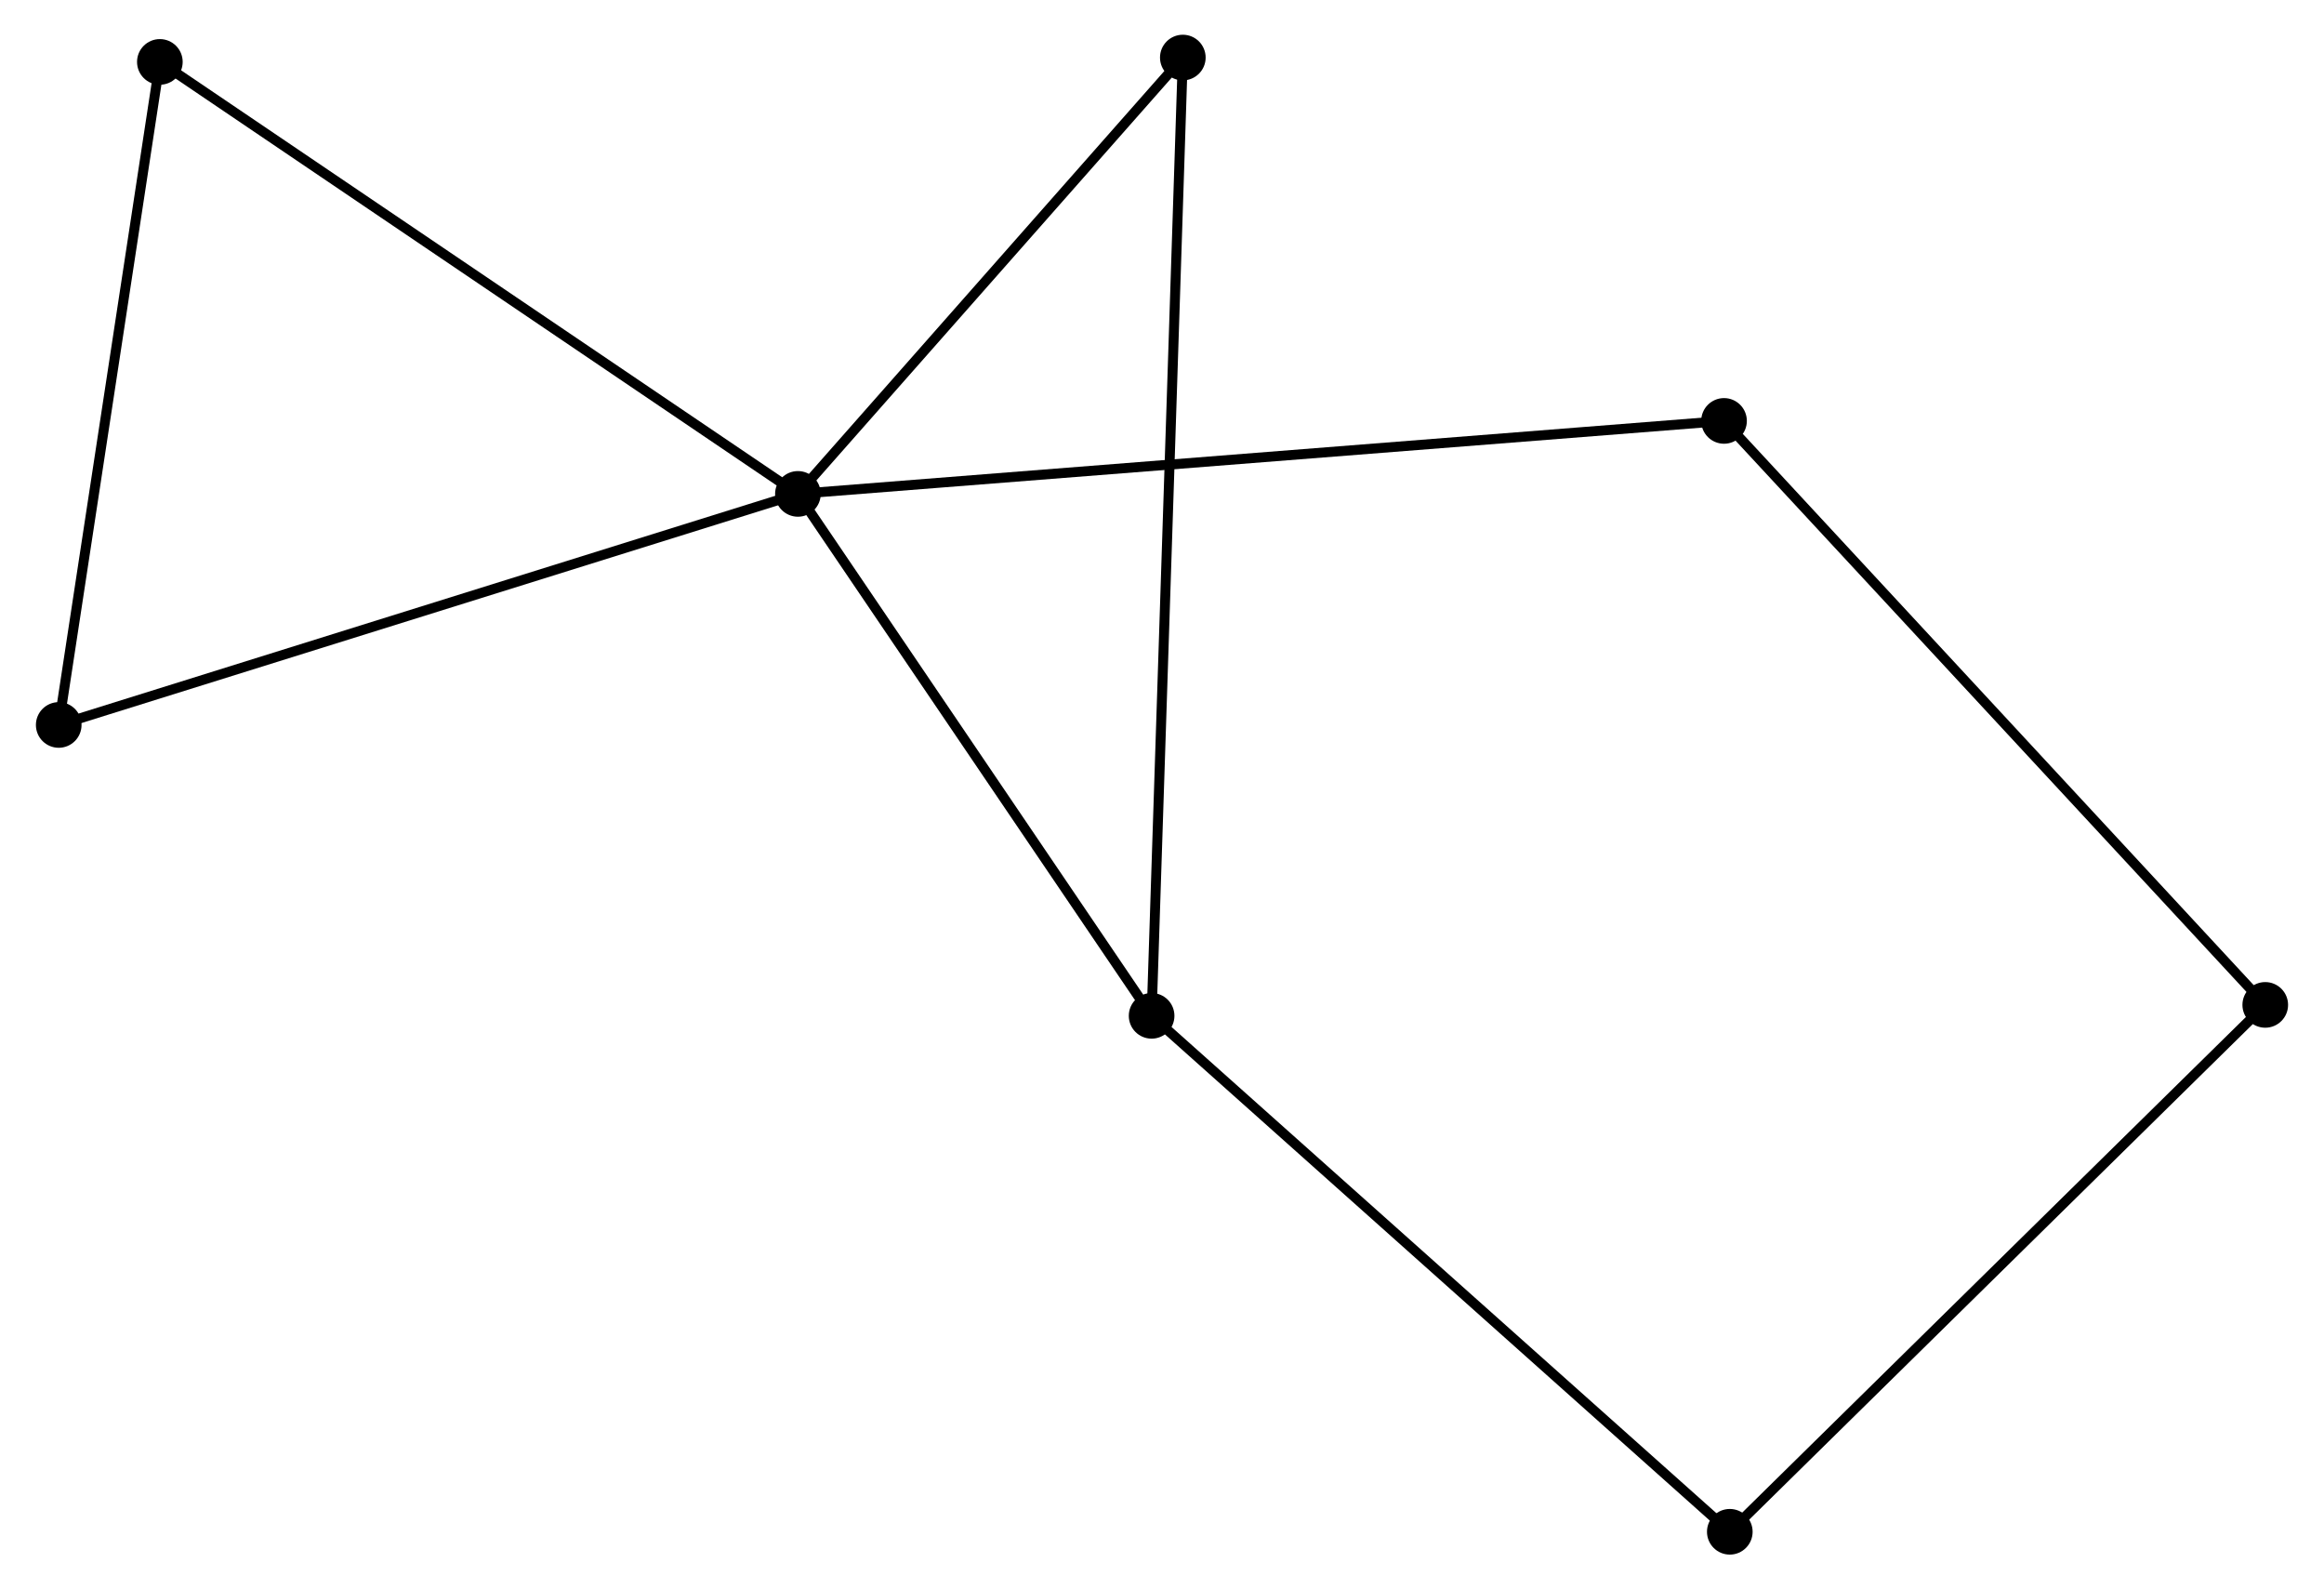 <?xml version="1.0" encoding="UTF-8" standalone="no"?>
<!DOCTYPE svg PUBLIC "-//W3C//DTD SVG 1.1//EN"
 "http://www.w3.org/Graphics/SVG/1.1/DTD/svg11.dtd">
<!-- Generated by graphviz version 2.36.0 (20140111.2315)
 -->
<!-- Title: %3 Pages: 1 -->
<svg width="234pt" height="160pt"
 viewBox="0.00 0.00 234.01 160.17" xmlns="http://www.w3.org/2000/svg" xmlns:xlink="http://www.w3.org/1999/xlink">
<g id="graph0" class="graph" transform="scale(1 1) rotate(0) translate(4 156.166)">
<title>%3</title>
<!-- 0 -->
<g id="node1" class="node"><title>0</title>
<ellipse fill="black" stroke="black" cx="76.307" cy="-106.393" rx="1.8" ry="1.8"/>
</g>
<!-- 1 -->
<g id="node2" class="node"><title>1</title>
<ellipse fill="black" stroke="black" cx="111.958" cy="-53.795" rx="1.8" ry="1.8"/>
</g>
<!-- 0&#45;&#45;1 -->
<g id="edge1" class="edge"><title>0&#45;&#45;1</title>
<path fill="none" stroke="black" d="M77.494,-104.643C82.906,-96.657 105.233,-63.716 110.731,-55.605"/>
</g>
<!-- 3 -->
<g id="node3" class="node"><title>3</title>
<ellipse fill="black" stroke="black" cx="1.8" cy="-83.108" rx="1.8" ry="1.8"/>
</g>
<!-- 0&#45;&#45;3 -->
<g id="edge2" class="edge"><title>0&#45;&#45;3</title>
<path fill="none" stroke="black" d="M74.466,-105.818C64.157,-102.596 13.717,-86.832 3.577,-83.663"/>
</g>
<!-- 4 -->
<g id="node4" class="node"><title>4</title>
<ellipse fill="black" stroke="black" cx="169.655" cy="-113.748" rx="1.8" ry="1.8"/>
</g>
<!-- 0&#45;&#45;4 -->
<g id="edge3" class="edge"><title>0&#45;&#45;4</title>
<path fill="none" stroke="black" d="M78.257,-106.547C90.405,-107.504 155.599,-112.641 167.716,-113.596"/>
</g>
<!-- 5 -->
<g id="node5" class="node"><title>5</title>
<ellipse fill="black" stroke="black" cx="115.104" cy="-150.366" rx="1.8" ry="1.8"/>
</g>
<!-- 0&#45;&#45;5 -->
<g id="edge4" class="edge"><title>0&#45;&#45;5</title>
<path fill="none" stroke="black" d="M77.598,-107.856C83.489,-114.533 107.786,-142.071 113.769,-148.852"/>
</g>
<!-- 7 -->
<g id="node6" class="node"><title>7</title>
<ellipse fill="black" stroke="black" cx="11.994" cy="-149.927" rx="1.8" ry="1.8"/>
</g>
<!-- 0&#45;&#45;7 -->
<g id="edge5" class="edge"><title>0&#45;&#45;7</title>
<path fill="none" stroke="black" d="M74.718,-107.47C65.897,-113.44 23.035,-142.454 13.764,-148.729"/>
</g>
<!-- 1&#45;&#45;5 -->
<g id="edge6" class="edge"><title>1&#45;&#45;5</title>
<path fill="none" stroke="black" d="M112.023,-55.812C112.433,-68.379 114.63,-135.824 115.039,-148.36"/>
</g>
<!-- 6 -->
<g id="node7" class="node"><title>6</title>
<ellipse fill="black" stroke="black" cx="170.237" cy="-1.8" rx="1.8" ry="1.8"/>
</g>
<!-- 1&#45;&#45;6 -->
<g id="edge7" class="edge"><title>1&#45;&#45;6</title>
<path fill="none" stroke="black" d="M113.398,-52.509C121.391,-45.378 160.232,-10.726 168.632,-3.231"/>
</g>
<!-- 3&#45;&#45;7 -->
<g id="edge10" class="edge"><title>3&#45;&#45;7</title>
<path fill="none" stroke="black" d="M2.094,-85.035C3.583,-94.793 10.273,-138.643 11.718,-148.118"/>
</g>
<!-- 2 -->
<g id="node8" class="node"><title>2</title>
<ellipse fill="black" stroke="black" cx="224.208" cy="-54.897" rx="1.8" ry="1.8"/>
</g>
<!-- 2&#45;&#45;4 -->
<g id="edge8" class="edge"><title>2&#45;&#45;4</title>
<path fill="none" stroke="black" d="M222.86,-56.352C215.378,-64.423 179.02,-103.645 171.156,-112.128"/>
</g>
<!-- 2&#45;&#45;6 -->
<g id="edge9" class="edge"><title>2&#45;&#45;6</title>
<path fill="none" stroke="black" d="M222.874,-53.584C215.472,-46.302 179.502,-10.915 171.722,-3.262"/>
</g>
</g>
</svg>
